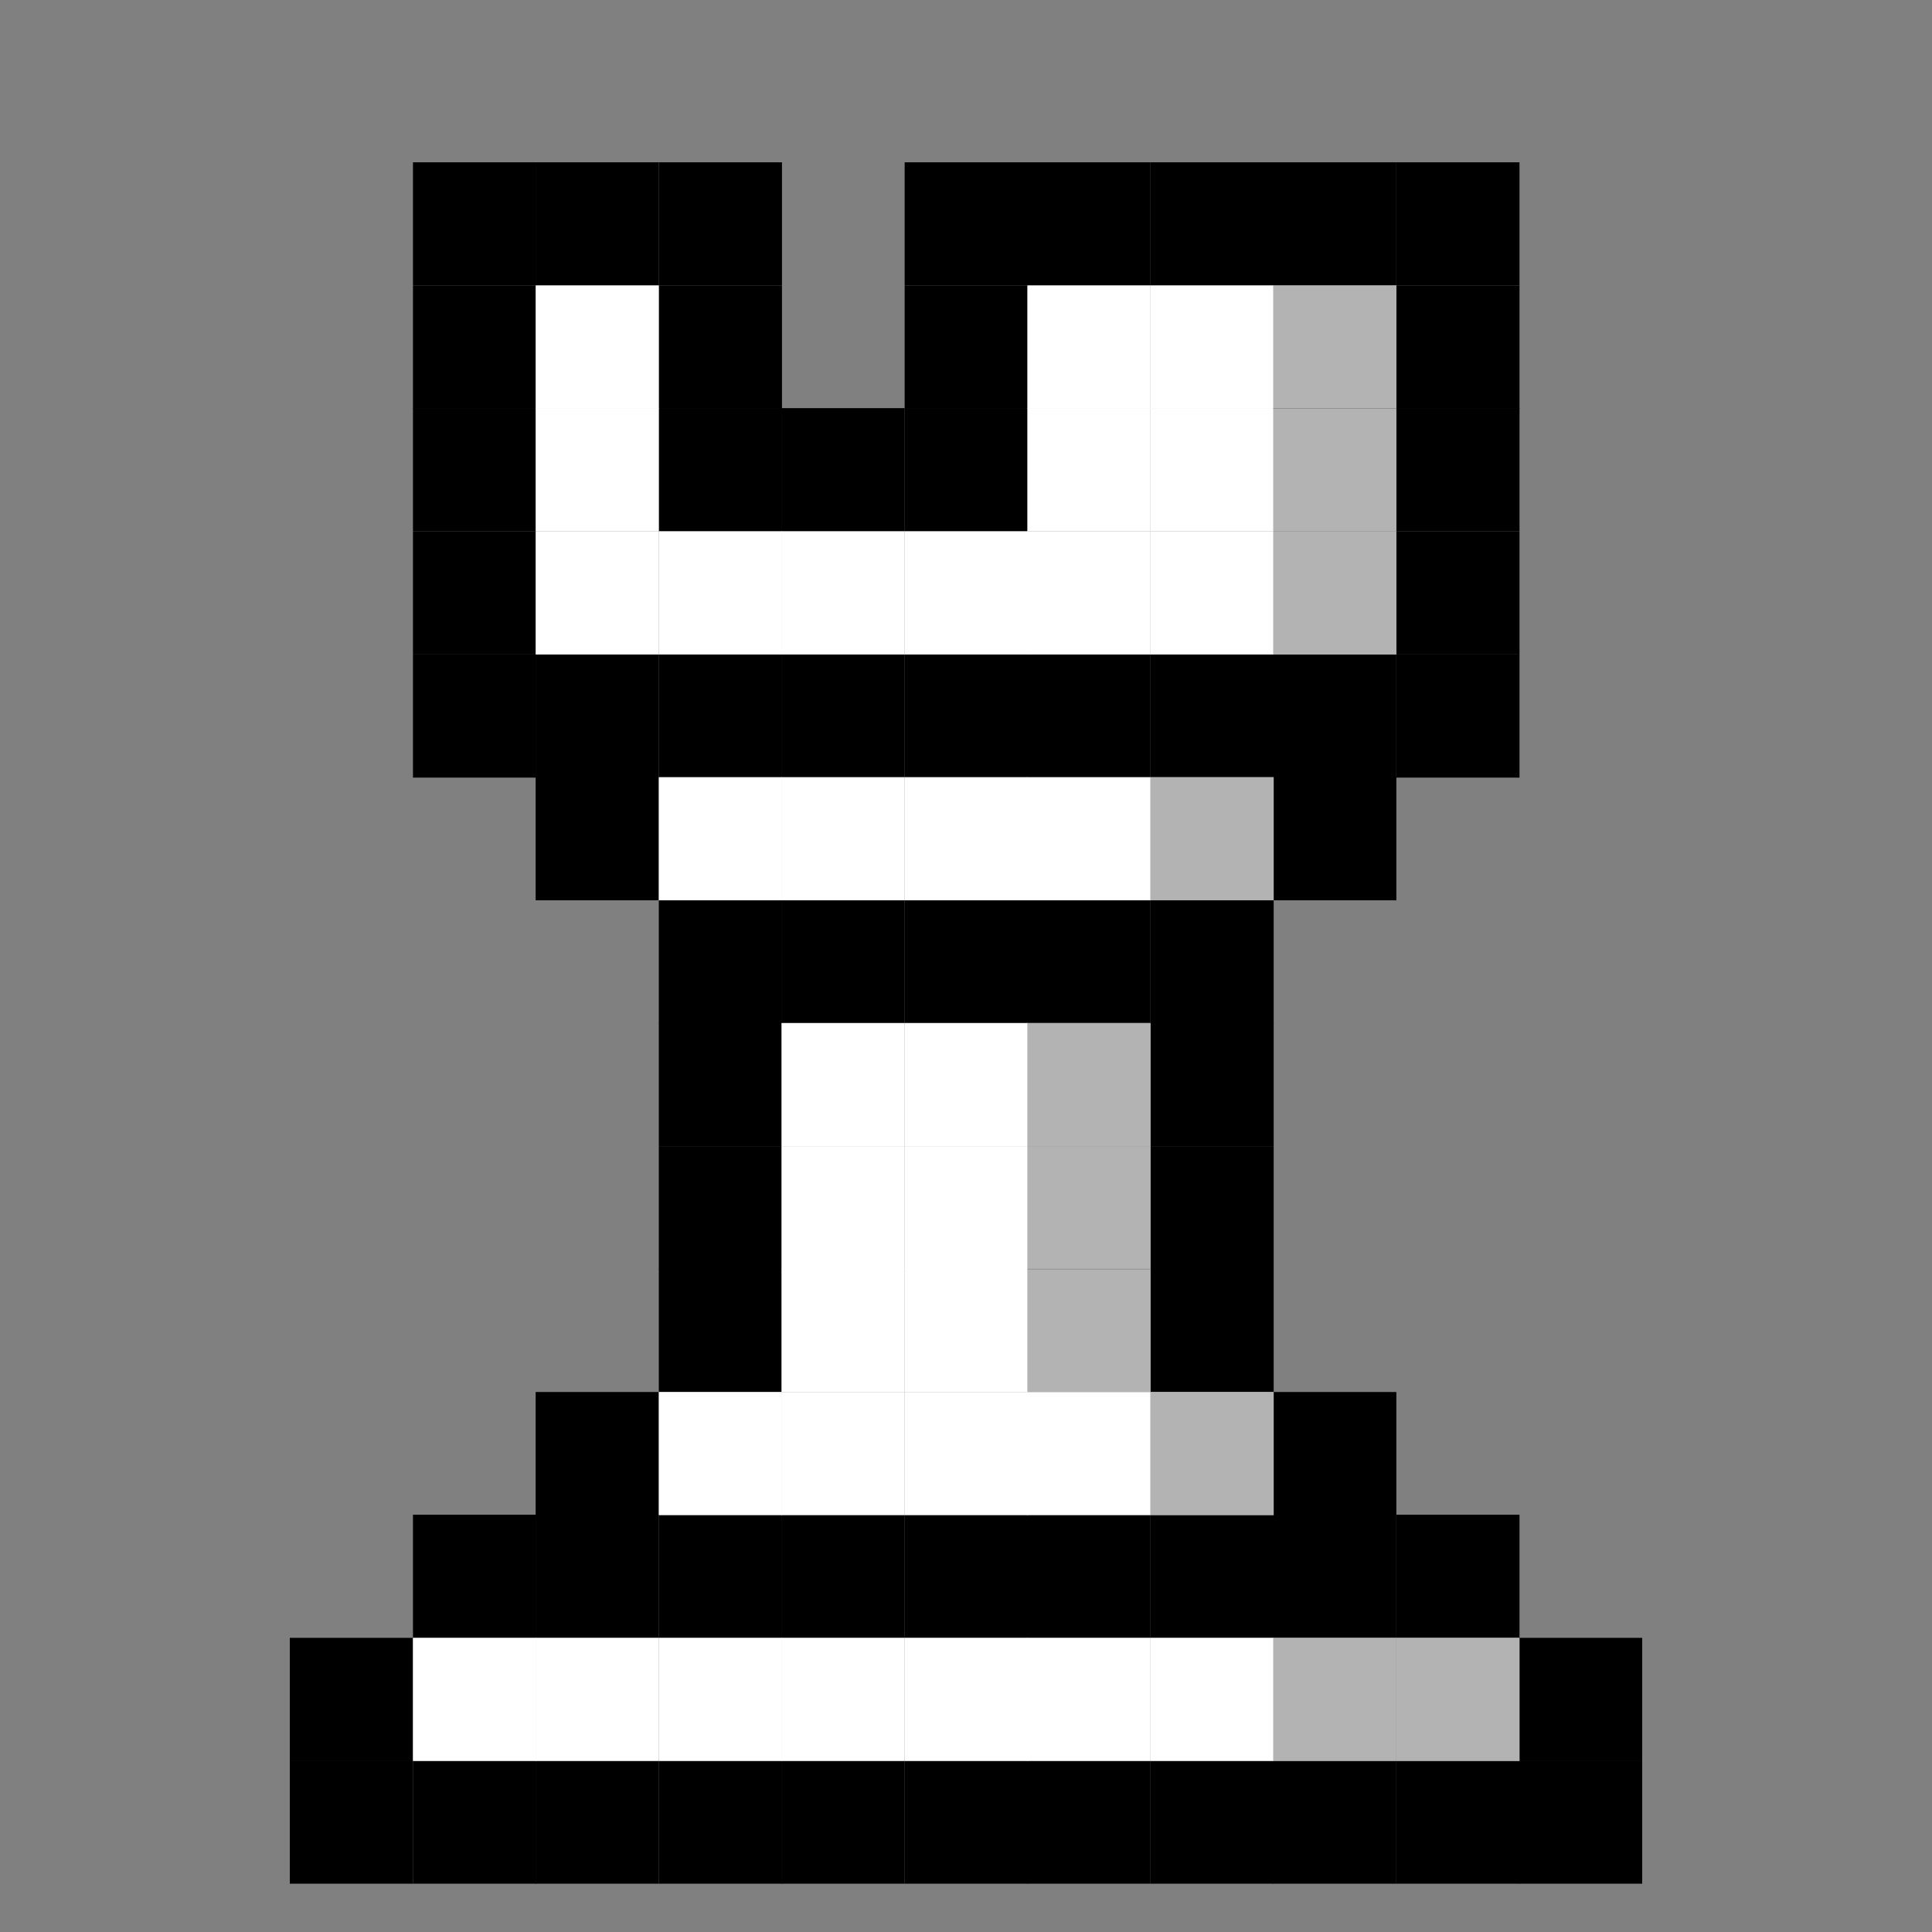 <svg id="Calque_1" data-name="Calque 1" xmlns="http://www.w3.org/2000/svg" viewBox="0 0 40 40"><rect x="0" y="0" width="40" height="40" fill="#808080" stroke="none"/><defs><style>.cls-1{fill:#fff;}.cls-2{opacity:0.3;}</style></defs><rect x="6" y="36.45" width="2.55" height="2.55"/><rect x="8.55" y="36.45" width="2.55" height="2.55"/><rect x="11.09" y="36.45" width="2.55" height="2.55"/><rect x="13.64" y="36.45" width="2.55" height="2.55"/><rect x="16.18" y="36.45" width="2.55" height="2.55"/><rect x="18.73" y="36.45" width="2.55" height="2.55"/><rect x="21.27" y="36.45" width="2.55" height="2.55"/><rect x="23.82" y="36.45" width="2.55" height="2.55"/><rect x="26.36" y="36.45" width="2.55" height="2.55"/><rect x="28.91" y="36.45" width="2.55" height="2.55"/><rect x="31.45" y="36.45" width="2.55" height="2.55"/><rect x="31.45" y="33.91" width="2.55" height="2.55"/><rect x="28.91" y="31.36" width="2.55" height="2.55"/><rect x="26.36" y="28.82" width="2.55" height="2.55"/><rect x="23.82" y="26.27" width="2.55" height="2.55"/><rect x="6" y="33.91" width="2.55" height="2.55"/><rect x="8.55" y="31.36" width="2.55" height="2.55"/><rect x="11.09" y="31.36" width="2.55" height="2.55"/><rect x="13.64" y="31.36" width="2.55" height="2.55"/><rect x="16.18" y="31.36" width="2.55" height="2.55"/><rect x="18.73" y="31.36" width="2.55" height="2.55"/><rect x="23.82" y="31.36" width="2.55" height="2.55"/><rect x="26.36" y="31.36" width="2.55" height="2.55"/><rect x="21.27" y="31.36" width="2.55" height="2.55"/><rect x="11.09" y="28.82" width="2.55" height="2.55"/><rect x="13.64" y="26.27" width="2.55" height="2.55"/><rect x="13.64" y="23.73" width="2.55" height="2.55"/><rect x="13.64" y="21.18" width="2.55" height="2.55"/><rect x="13.64" y="18.64" width="2.55" height="2.55"/><rect x="23.82" y="23.73" width="2.55" height="2.55"/><rect x="23.82" y="21.18" width="2.55" height="2.55"/><rect x="23.82" y="18.64" width="2.55" height="2.55"/><rect x="26.36" y="16.09" width="2.55" height="2.55"/><rect x="28.91" y="13.55" width="2.55" height="2.55"/><rect x="28.91" y="11" width="2.55" height="2.55"/><rect x="11.09" y="16.09" width="2.55" height="2.55"/><rect x="8.55" y="13.55" width="2.55" height="2.55"/><rect x="8.55" y="11" width="2.55" height="2.55"/><rect x="11.09" y="13.55" width="2.55" height="2.55"/><rect x="13.64" y="13.55" width="2.55" height="2.55"/><rect x="16.18" y="13.55" width="2.55" height="2.55"/><rect x="18.73" y="13.55" width="2.55" height="2.55"/><rect x="21.27" y="13.55" width="2.55" height="2.55"/><rect x="23.82" y="13.55" width="2.55" height="2.55"/><rect x="26.36" y="13.55" width="2.55" height="2.55"/><rect x="16.18" y="18.64" width="2.55" height="2.55"/><rect x="18.73" y="18.64" width="2.55" height="2.55"/><rect x="21.27" y="18.64" width="2.55" height="2.55"/><rect x="8.55" y="5.91" width="2.55" height="2.55"/><rect x="8.55" y="8.45" width="2.55" height="2.55"/><rect x="13.64" y="8.45" width="2.55" height="2.55"/><rect x="16.18" y="8.45" width="2.55" height="2.55"/><rect x="18.73" y="8.45" width="2.55" height="2.55"/><rect x="26.36" y="3.36" width="2.55" height="2.55"/><rect x="28.91" y="8.45" width="2.55" height="2.55"/><rect x="8.55" y="3.36" width="2.55" height="2.55"/><rect x="11.09" y="3.36" width="2.55" height="2.55"/><rect x="13.64" y="3.36" width="2.55" height="2.55"/><rect x="13.64" y="5.91" width="2.55" height="2.55"/><rect x="21.27" y="3.36" width="2.55" height="2.55"/><rect x="18.73" y="3.36" width="2.55" height="2.55"/><rect x="18.73" y="5.91" width="2.55" height="2.55"/><rect x="23.82" y="3.36" width="2.55" height="2.55"/><rect x="28.91" y="3.36" width="2.55" height="2.55"/><rect x="28.91" y="5.91" width="2.55" height="2.55"/><rect class="cls-1" x="11.09" y="5.91" width="2.55" height="2.55"/><rect class="cls-1" x="11.09" y="11" width="2.55" height="2.55"/><rect class="cls-1" x="11.09" y="8.45" width="2.55" height="2.55"/><rect class="cls-1" x="21.27" y="5.91" width="2.55" height="2.55"/><rect class="cls-1" x="21.27" y="11" width="2.55" height="2.55"/><rect class="cls-1" x="21.27" y="8.45" width="2.55" height="2.55"/><rect class="cls-1" x="23.82" y="5.91" width="2.55" height="2.55"/><rect class="cls-1" x="23.82" y="11" width="2.55" height="2.55"/><rect class="cls-1" x="18.73" y="11" width="2.55" height="2.55"/><rect class="cls-1" x="16.18" y="11" width="2.55" height="2.55"/><rect class="cls-1" x="13.64" y="11" width="2.55" height="2.55"/><rect class="cls-1" x="16.18" y="21.18" width="2.55" height="2.55"/><rect class="cls-1" x="18.73" y="21.18" width="2.55" height="2.55"/><rect class="cls-1" x="18.73" y="23.73" width="2.55" height="2.55"/><rect class="cls-1" x="16.18" y="23.73" width="2.55" height="2.55"/><rect class="cls-1" x="21.27" y="23.73" width="2.55" height="2.55"/><rect class="cls-1" x="18.73" y="26.27" width="2.55" height="2.55"/><rect class="cls-1" x="16.18" y="26.27" width="2.55" height="2.55"/><rect class="cls-1" x="21.27" y="26.27" width="2.55" height="2.55"/><rect class="cls-1" x="28.91" y="33.91" width="2.55" height="2.55"/><rect class="cls-1" x="26.36" y="33.91" width="2.55" height="2.55"/><rect class="cls-1" x="11.09" y="33.91" width="2.55" height="2.55"/><rect class="cls-1" x="8.55" y="33.91" width="2.55" height="2.55"/><rect class="cls-1" x="21.27" y="21.18" width="2.55" height="2.55"/><rect class="cls-1" x="21.27" y="16.09" width="2.55" height="2.55"/><rect class="cls-1" x="23.82" y="16.09" width="2.55" height="2.55"/><rect class="cls-1" x="18.73" y="16.09" width="2.55" height="2.55"/><rect class="cls-1" x="16.18" y="16.09" width="2.55" height="2.55"/><rect class="cls-1" x="13.64" y="16.09" width="2.55" height="2.55"/><rect class="cls-1" x="21.27" y="28.82" width="2.55" height="2.55"/><rect class="cls-1" x="23.82" y="28.82" width="2.55" height="2.55"/><rect class="cls-1" x="18.73" y="28.82" width="2.55" height="2.55"/><rect class="cls-1" x="16.18" y="28.82" width="2.55" height="2.55"/><rect class="cls-1" x="13.64" y="28.82" width="2.55" height="2.55"/><rect class="cls-1" x="21.27" y="33.91" width="2.55" height="2.55"/><rect class="cls-1" x="23.82" y="33.91" width="2.55" height="2.55"/><rect class="cls-1" x="18.73" y="33.91" width="2.55" height="2.55"/><rect class="cls-1" x="16.18" y="33.91" width="2.55" height="2.55"/><rect class="cls-1" x="13.64" y="33.91" width="2.55" height="2.55"/><rect class="cls-1" x="23.82" y="8.45" width="2.55" height="2.55"/><rect class="cls-1" x="26.36" y="5.91" width="2.55" height="2.55"/><rect class="cls-1" x="26.36" y="11" width="2.55" height="2.55"/><rect class="cls-1" x="26.36" y="8.45" width="2.55" height="2.55"/><rect class="cls-2" x="26.36" y="5.91" width="2.55" height="2.55"/><rect class="cls-2" x="26.36" y="8.45" width="2.55" height="2.55"/><rect class="cls-2" x="26.36" y="11" width="2.55" height="2.55"/><rect class="cls-2" x="23.82" y="16.09" width="2.55" height="2.55"/><rect class="cls-2" x="21.27" y="21.18" width="2.55" height="2.55"/><rect class="cls-2" x="21.27" y="23.73" width="2.55" height="2.55"/><rect class="cls-2" x="21.27" y="26.27" width="2.55" height="2.55"/><rect class="cls-2" x="23.82" y="28.82" width="2.55" height="2.55"/><rect class="cls-2" x="26.36" y="33.91" width="2.55" height="2.55"/><rect class="cls-2" x="28.91" y="33.91" width="2.55" height="2.55"/></svg>